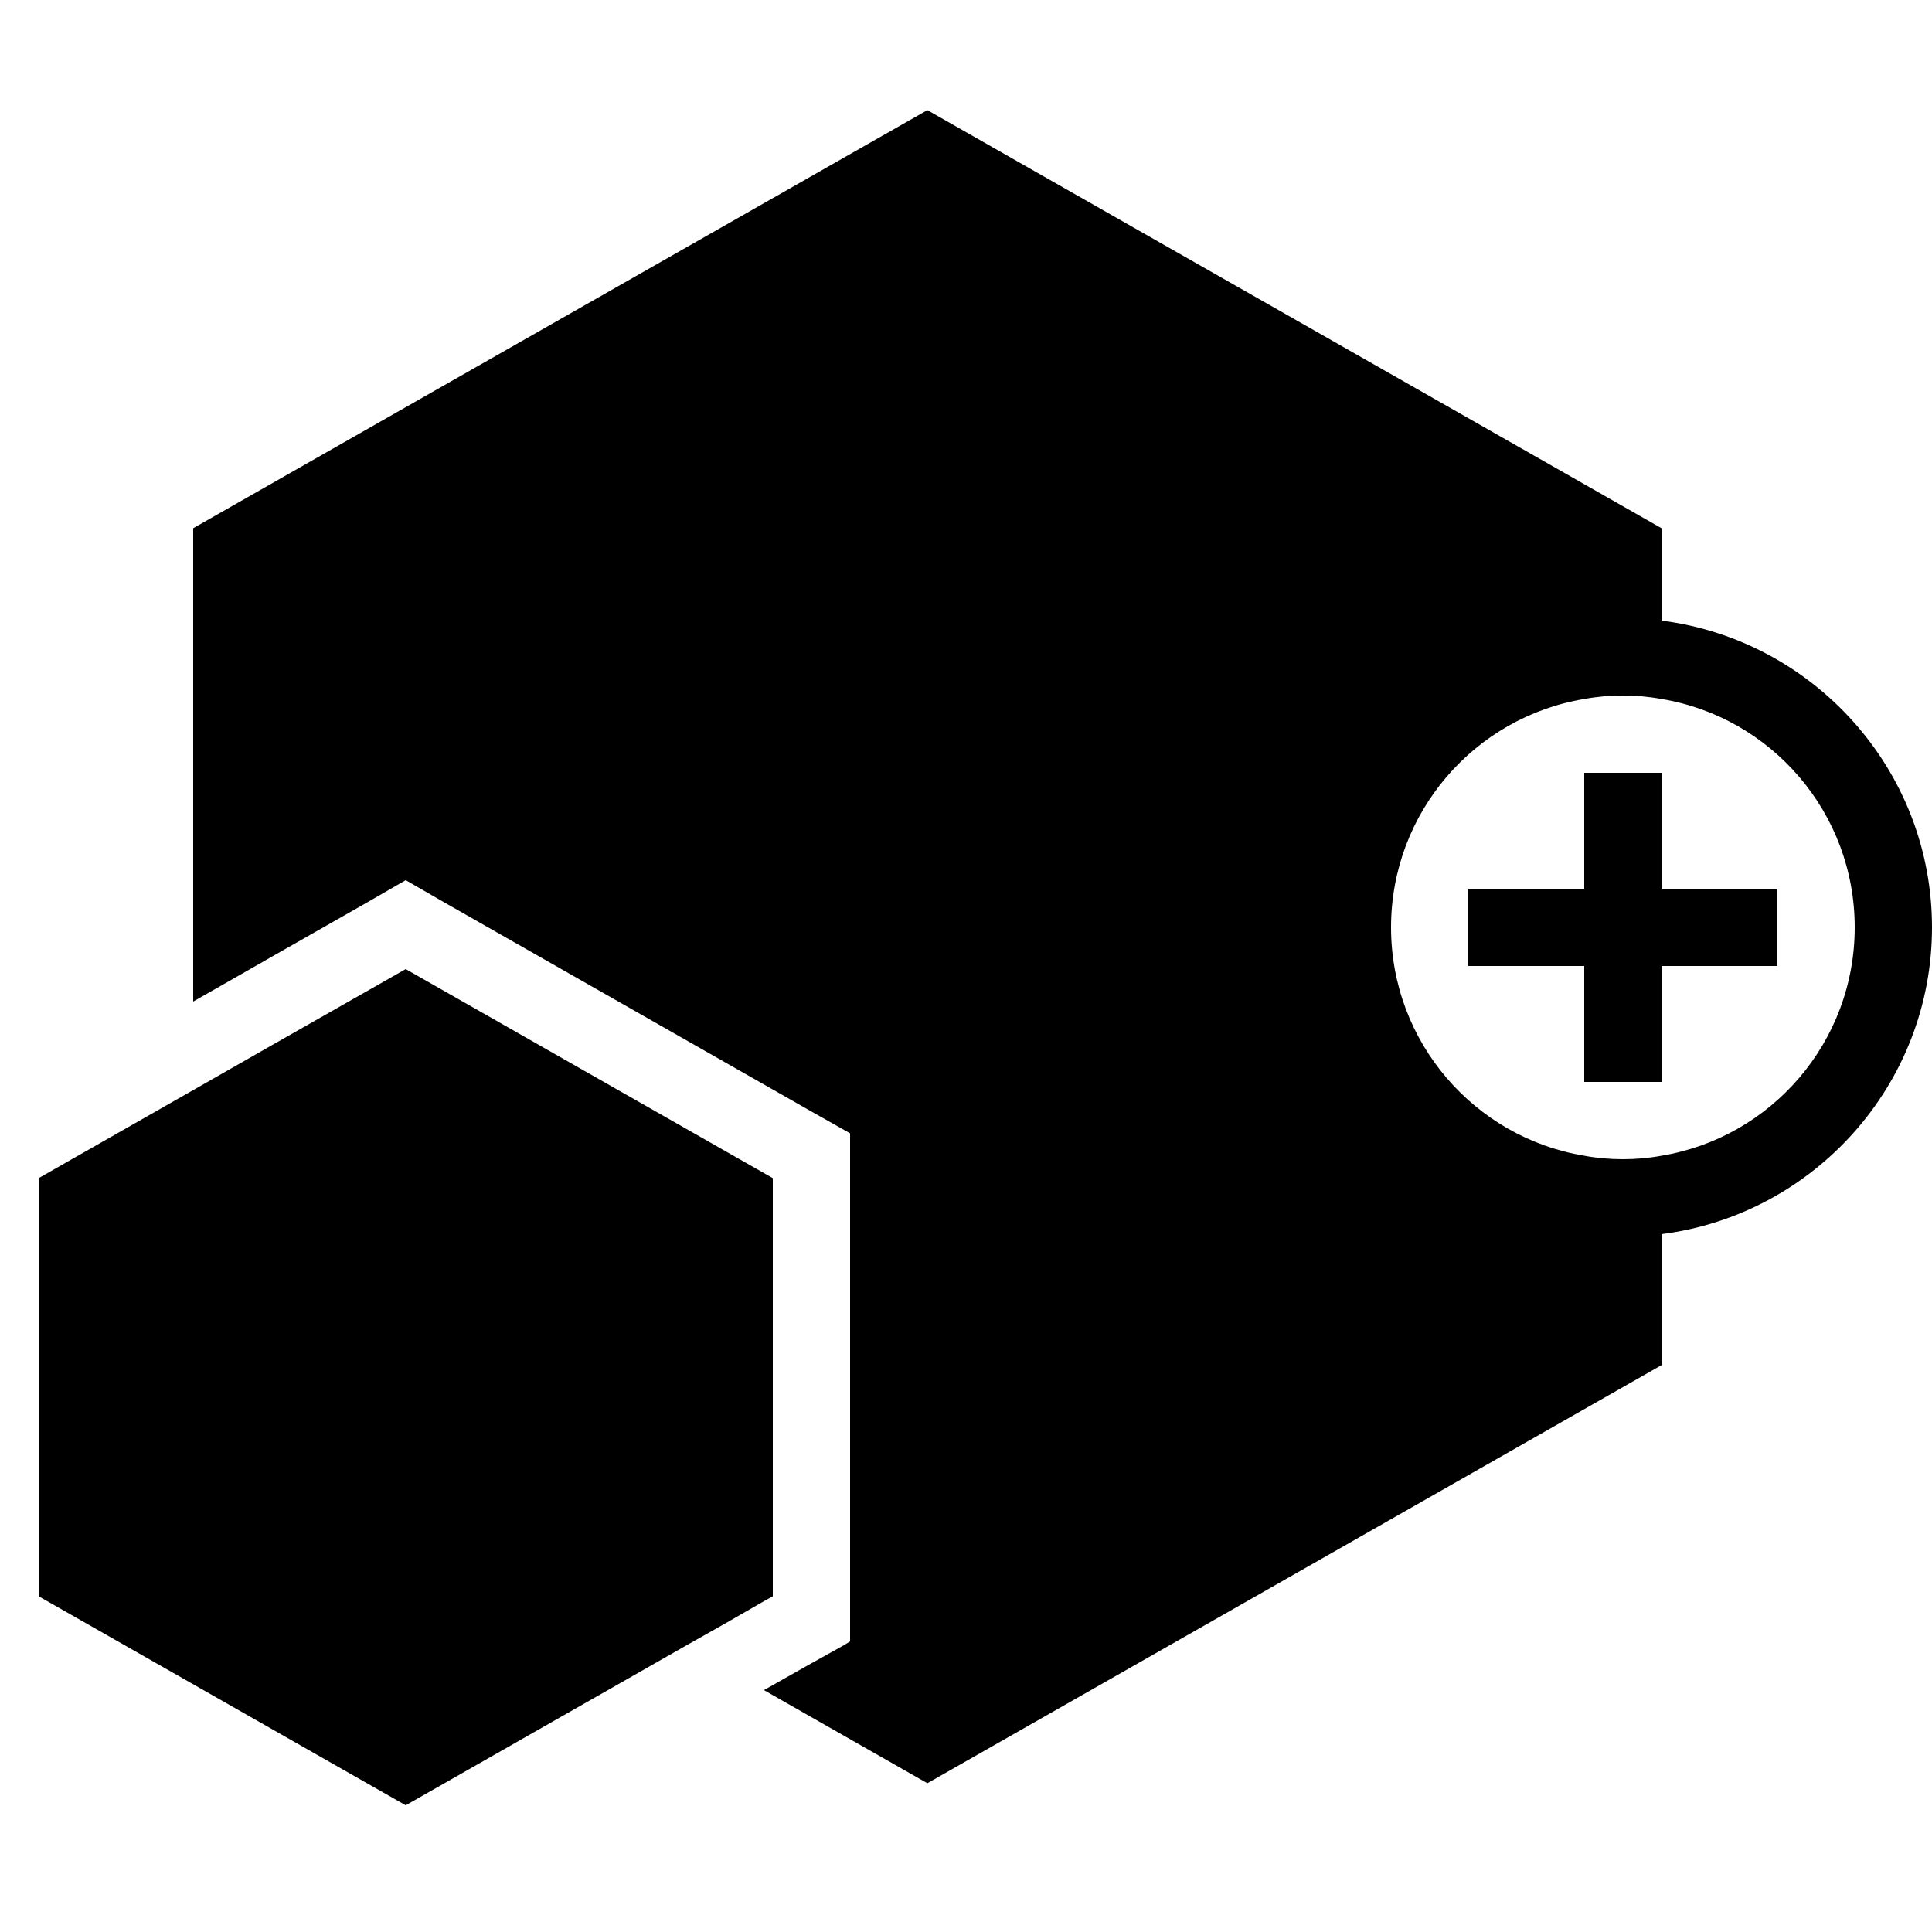 <svg fill="#000000" xmlns="http://www.w3.org/2000/svg" viewBox="0 0 50 50" width="500px" height="500px"><path d="M 24 2.85 L 5 13.67 L 5 25.92 L 6 25.35 L 7 24.779 L 9.51 23.35 L 10.5 22.779 L 11.49 23.35 L 20.99 28.76 L 22 29.33 L 22 42.48 L 21.801 42.6 L 20.99 43.051 L 20.779 43.17 L 19.77 43.74 L 24 46.15 L 43 35.33 L 43 31.939 C 46.94 31.439 50 28.07 50 24 C 50 19.93 46.94 16.561 43 16.061 L 43 13.67 L 24 2.85 z M 42 18 C 42.34 18 42.68 18.03 43 18.09 C 45.84 18.56 48 21.03 48 24 C 48 26.97 45.84 29.44 43 29.91 C 42.68 29.97 42.34 30 42 30 C 41.66 30 41.32 29.97 41 29.91 C 38.16 29.44 36 26.97 36 24 C 36 21.03 38.16 18.56 41 18.09 C 41.32 18.03 41.66 18 42 18 z M 41 20 L 41 23 L 38 23 L 38 25 L 41 25 L 41 28 L 43 28 L 43 25 L 46 25 L 46 23 L 43 23 L 43 20 L 41 20 z M 10.5 25.08 L 7 27.07 L 6 27.641 L 5 28.211 L 1 30.49 L 1 41.311 L 10.5 46.721 L 17.75 42.59 L 18.76 42.02 L 19.77 41.439 L 20 41.311 L 20 30.49 L 10.5 25.08 z"/></svg>